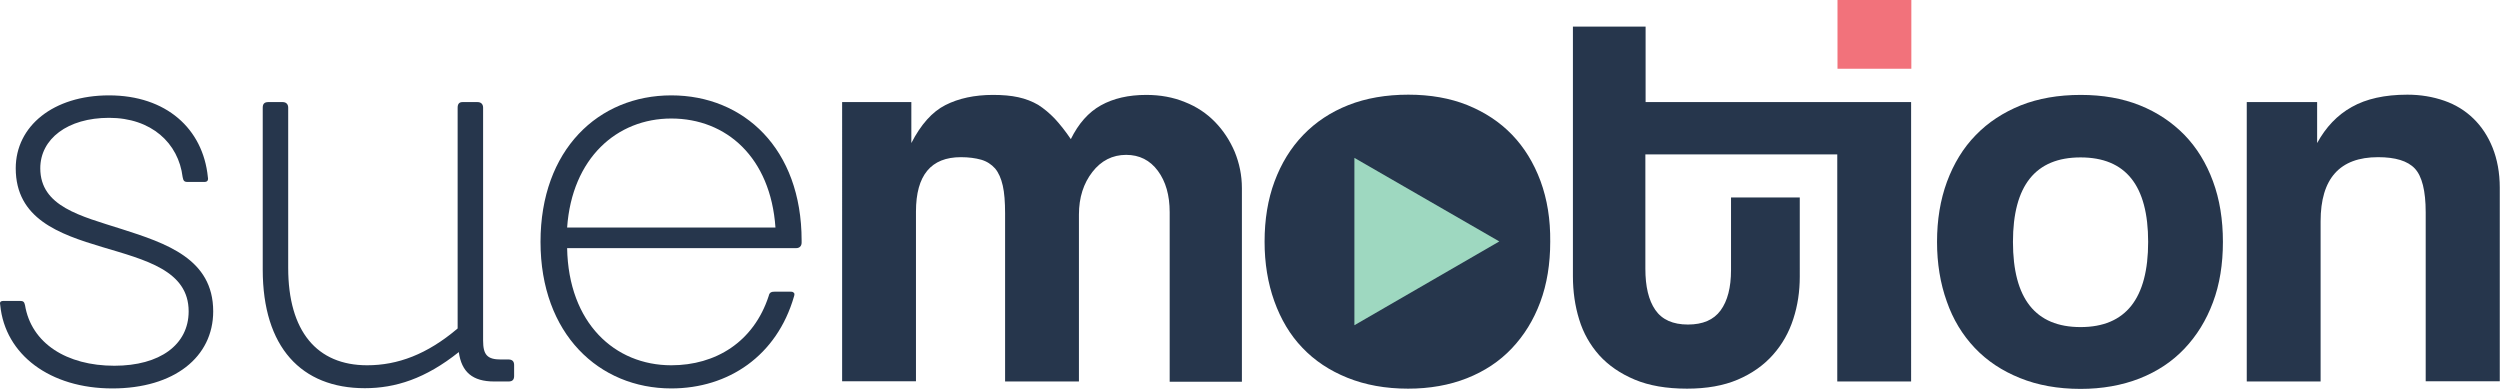 <?xml version="1.0" encoding="utf-8"?>
<!-- Generator: Adobe Illustrator 22.1.0, SVG Export Plug-In . SVG Version: 6.00 Build 0)  -->
<svg version="1.1" id="Layer_1" xmlns="http://www.w3.org/2000/svg" xmlns:xlink="http://www.w3.org/1999/xlink" x="0px" y="0px"
	 viewBox="0 0 1080 168" style="enable-background:new 0 0 1080 168;" xml:space="preserve">
<style type="text/css">
	.st0{fill:#26364C;}
	.st1{fill:#9ED8C0;}
	.st2{fill:#F2727B;}
</style>
<path class="st0" d="M0.1,131.8c-0.3-1.2,0-1.8,1.5-1.8h7.1c1.2,0,1.8,0.3,2.1,1.8c2.7,16.5,18,26.2,38.6,26.2
	c19.7,0,32.1-9.1,32.1-23.5c0-35.3-74.7-18.2-74.7-61.8c0-18.2,16.2-31.5,40.3-31.5c24.7,0,40.6,14.4,42.7,35.3
	c0.3,1.5-0.3,2.1-1.5,2.1H81c-1.5,0-1.8-0.6-2.1-2.1c-1.8-14.7-13.5-25.6-31.8-25.6c-17.9,0-29.7,9.1-29.7,21.8
	c0,16.5,17.4,20.6,35,26.2c19.4,6.2,39.7,12.9,39.7,35.6c0,19.7-16.8,33.3-43.6,33.3S2.2,153.3,0.1,131.8z"/>
<path class="st0" d="M222.1,157.7v4.7c0,1.5-0.6,2.4-2.4,2.4h-6.2c-9.4,0-14.1-4.1-15.3-12.7c-14.4,11.5-27.4,15.6-40.6,15.6
	c-27.4,0-44.1-17.7-44.1-51.2v-70c0-1.5,0.6-2.4,2.4-2.4h6.2c1.5,0,2.4,0.9,2.4,2.4v69.2c0,27.4,12.4,42.1,34.1,42.1
	c13.2,0,25.9-4.7,39.1-15.9V46.5c0-1.5,0.6-2.4,2.1-2.4h6.5c1.5,0,2.4,0.9,2.4,2.4v100.6c0,6.2,1.8,8.2,7.7,8.2h3.5
	C221.5,155.4,222.1,156.3,222.1,157.7z"/>
<path class="st0" d="M346.3,103.9v0.9c0,1.5-0.9,2.4-2.4,2.4H245c0.6,32.4,20.6,50.6,45,50.6c19.1,0,35.6-10,42.1-30
	c0.3-1.5,1.2-1.8,2.6-1.8h6.5c0.6,0,1.2,0,1.5,0.3c0.6,0.3,0.6,0.9,0.3,1.8c-7.4,25.6-28.3,39.7-53,39.7
	c-31.2,0-56.5-23.5-56.5-63.3s25-63.3,56.5-63.3C321.3,41.2,346.3,64.2,346.3,103.9z M245,98.3h90c-2.1-30.3-21.2-47.1-45-47.1
	C266.5,51.2,247.1,68.3,245,98.3z"/>
<path class="st0" d="M505.3,164.8V91.7c0-7.4-1.7-13.3-5.1-17.9c-3.4-4.6-8-6.9-13.7-6.9c-5.9,0-10.8,2.5-14.6,7.4
	c-3.8,4.9-5.8,11-5.8,18.4v72.1h-31.9V92.2c0-4.9-0.3-8.9-1-12c-0.7-3.1-1.8-5.6-3.3-7.4c-1.6-1.8-3.6-3.1-6-3.8
	c-2.5-0.7-5.4-1.1-8.8-1.1c-12.9,0-19.4,7.8-19.4,23.5v73.3h-31.9V44.1h29.9v17.7c4.1-8,9-13.5,14.7-16.4c5.7-2.9,12.6-4.4,20.6-4.4
	c4.1,0,7.7,0.3,10.9,1c3.2,0.7,6,1.8,8.6,3.3c2.5,1.6,4.9,3.6,7.2,6c2.3,2.5,4.6,5.4,6.9,8.8c3.3-6.7,7.6-11.6,13-14.6
	c5.4-3,11.9-4.5,19.6-4.5c6,0,11.6,1,16.7,3.1c5.1,2,9.4,4.9,13,8.6c3.6,3.7,6.4,8,8.5,12.9c2,4.9,3.1,10.1,3.1,15.7v83.6H505.3z"/>
<path class="st0" d="M665.5,78.2c-2.9-7.8-7-14.5-12.3-20c-5.3-5.5-11.7-9.7-19.3-12.8c-7.5-3-16-4.5-25.5-4.5
	c-9.6,0-18.3,1.5-25.9,4.5c-7.6,3-14.1,7.3-19.5,12.9c-5.4,5.6-9.5,12.3-12.4,20.1c-2.9,7.8-4.3,16.5-4.3,26
	c0,9.3,1.4,17.9,4.2,25.7c2.8,7.8,6.8,14.6,12.1,20.1c5.3,5.6,11.8,9.9,19.5,13c7.7,3.1,16.4,4.7,26.2,4.7c9.3,0,17.8-1.5,25.4-4.5
	c7.6-3,14.1-7.3,19.4-12.9c5.3-5.6,9.4-12.2,12.3-20c2.9-7.8,4.3-16.5,4.3-26.1C669.8,94.8,668.4,86.1,665.5,78.2z"/>
<polygon class="st1" points="585.1,140.5 585.1,68.2 647.7,104.3 "/>
<path class="st0" d="M710.9,44.1V11.5h-31.4v107.9c0,6.5,0.9,12.8,2.7,18.6c1.8,5.9,4.7,11,8.7,15.5c4,4.4,9.1,7.9,15.3,10.5
	c6.2,2.6,13.7,3.9,22.6,3.9c8.5,0,15.8-1.3,21.9-3.9c6.1-2.6,11.2-6.2,15.2-10.7c4-4.5,6.9-9.6,8.8-15.5c1.9-5.8,2.8-11.9,2.8-18.3
	V85.3h-29.7v31.4c0,7.5-1.5,13.3-4.5,17.4c-3,4.1-7.7,6.1-14.1,6.1c-6.5,0-11.2-2.1-14.1-6.3c-2.9-4.2-4.3-10.1-4.3-17.8V66.7h82.9
	v98.1h31.9V44.1H710.9z"/>
<rect x="793.8" class="st2" width="31.9" height="29.7"/>
<path class="st0" d="M898.8,168c-9.8,0-18.6-1.6-26.2-4.7c-7.7-3.1-14.2-7.4-19.5-13c-5.3-5.6-9.4-12.3-12.1-20.1
	c-2.8-7.8-4.2-16.4-4.2-25.7c0-9.5,1.4-18.1,4.3-26c2.9-7.8,7-14.6,12.4-20.1c5.4-5.6,11.9-9.8,19.5-12.9c7.6-3,16.2-4.5,25.9-4.5
	c9.5,0,18,1.5,25.5,4.5c7.5,3,13.9,7.3,19.3,12.8c5.3,5.5,9.4,12.1,12.3,20c2.9,7.8,4.3,16.6,4.3,26.2c0,9.6-1.4,18.4-4.3,26.1
	c-2.9,7.8-7,14.4-12.3,20c-5.3,5.6-11.8,9.9-19.4,12.9C916.6,166.5,908.1,168,898.8,168z M898.8,141.3c19.5,0,29.2-12.3,29.2-36.8
	c0-24.4-9.7-36.5-29.2-36.5c-19.5,0-29.2,12.2-29.2,36.5C869.6,129,879.3,141.3,898.8,141.3z"/>
<path class="st0" d="M1047.9,164.8V91.7c0-9.3-1.6-15.6-4.7-18.9c-3.1-3.3-8.4-4.9-15.9-4.9c-16.5,0-24.8,9.2-24.8,27.7v69.2h-31.9
	V44.1h30.4v17.7c3.8-6.9,8.7-12.1,15-15.6c6.2-3.5,14.2-5.3,24-5.3c5.7,0,11,0.9,15.9,2.6c4.9,1.7,9.1,4.3,12.6,7.7
	c3.5,3.4,6.3,7.6,8.3,12.6c2,5,3.1,10.8,3.1,17.3v83.6H1047.9z"/>
</svg>
